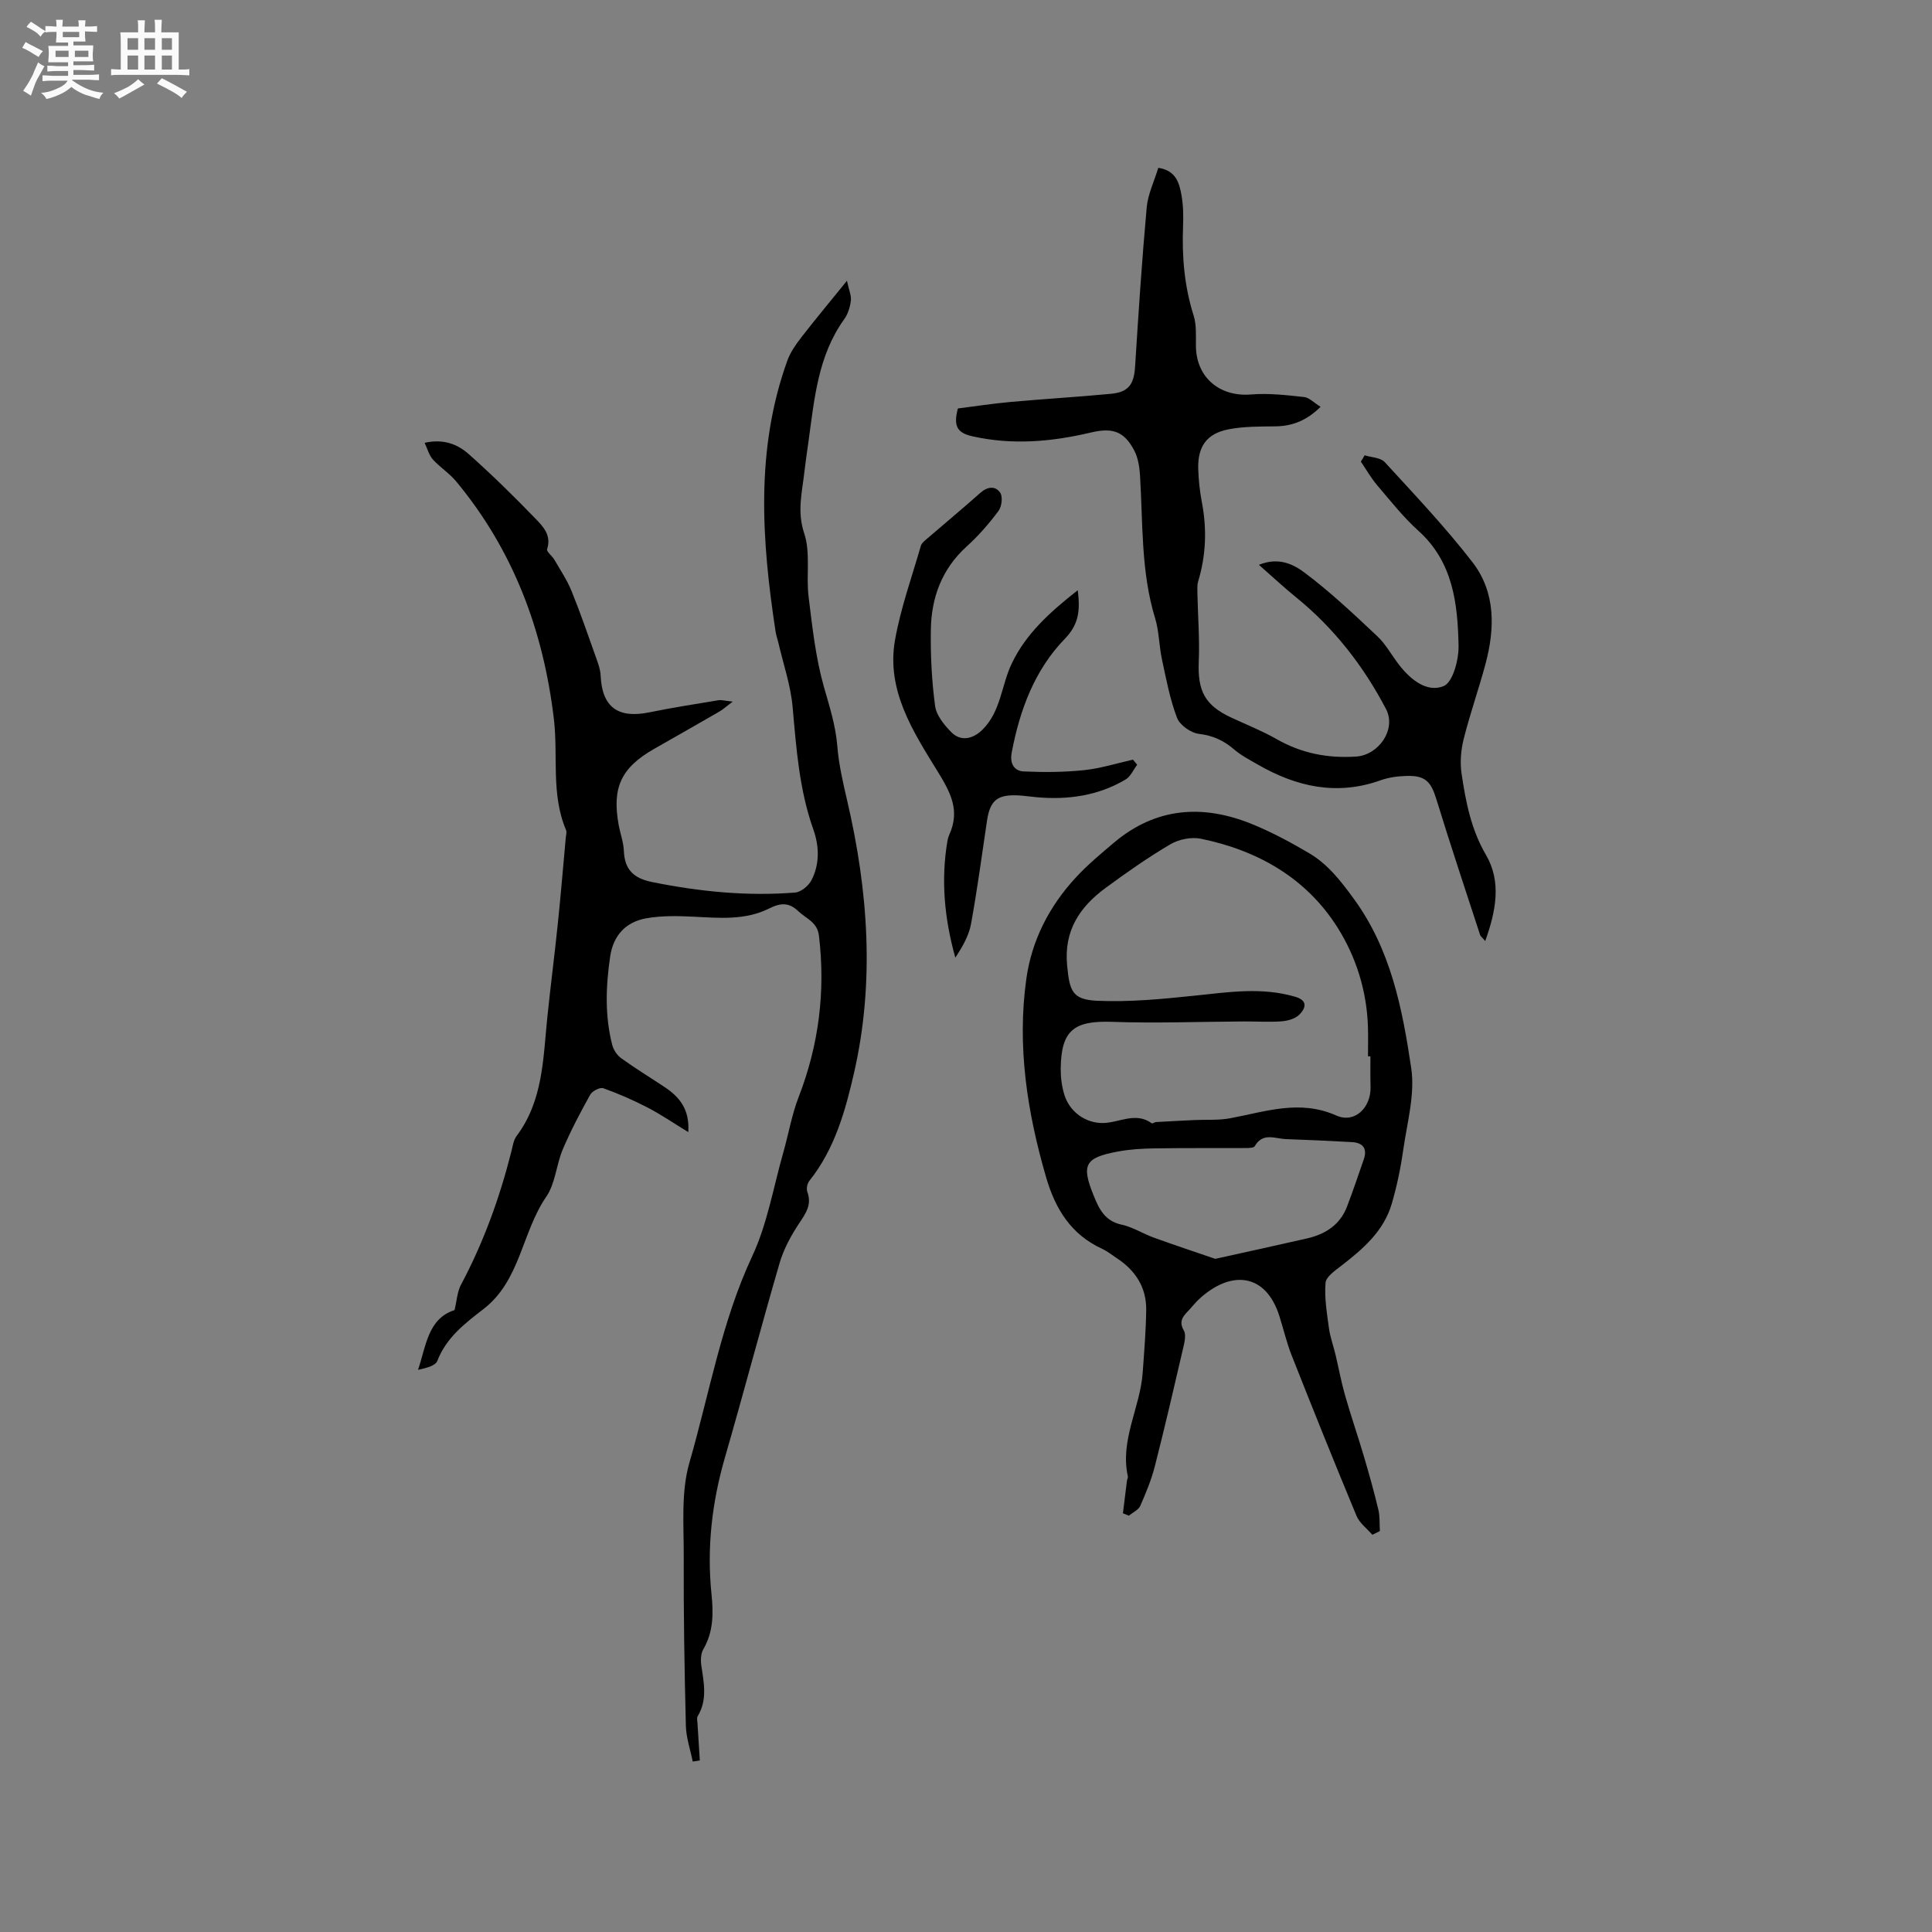 <svg enable-background="new 0 0 400 400" viewBox="0 0 400 400" xmlns="http://www.w3.org/2000/svg"><rect x="0" y="0" width="400" height="400" fill="#808080" stroke="none"/><path d="m6.8 9.5c.6.3 1.3.7 2.1 1.1-.4.4-.7.8-.9 1.2-.7-.4-1.3-.8-1.8-1.1s-1.1-.6-1.6-.8c.2-.4.5-.8.7-1.2.4.2.8.5 1.5.8zm.9 6.9c-.3.6-.5 1.1-.7 1.7s-.4 1.1-.6 1.7c-.6-.4-1.1-.7-1.6-1 .7-1 1.2-1.8 1.5-2.4.3-.5.6-1.1.8-1.7.3-.6.5-1.2.8-1.8.3.3.8.6 1.3.8-.7 1.3-1.2 2.2-1.5 2.7zm.1-11c.4.3 1 .7 1.7 1.1-.5.2-.8.6-1.1 1.1-.5-.6-1-1-1.4-1.2s-.9-.6-1.5-.8c.2-.4.5-.7.9-1.1.5.3.9.6 1.4.9zm10.5 13.1c1 .4 2 .6 3.1.7-.4.4-.7.8-.8 1.3-.9-.2-1.9-.6-3-.9-1-.4-2-.9-2.8-1.6-.5.4-1.1.9-1.9 1.3s-1.9.9-3.3 1.2c-.1-.3-.5-.8-1.1-1.3 1 0 2.1-.3 3.2-.8 1.2-.5 1.9-1 2.3-1.7h-3.2c-.4 0-1 0-2 .1v-1.2c1 0 1.7.1 2 .1h3.3v-1h-2.3c-.2 0-.9 0-2 .1v-1.2c1.2 0 1.9.1 2 .1h2.3v-.8h-4.1c0-.7.1-1.2.1-1.6 0-.5 0-1.1-.1-1.8h4.1v-.7h-2.5c0-.6.1-1.1.1-1.6v-.6h-.5c-.4 0-1 0-1.8.1v-1.3c1.2 0 1.9.1 2.1.1h.2c0-.3 0-.8-.1-1.4h1.4c0 .6-.1 1-.1 1.4h3.4c0-.4 0-.8-.1-1.3h1.5c0 .4-.1.9-.1 1.3.7 0 1.5 0 2.5-.1v1.2c-1 0-1.8-.1-2.5-.1v.6c0 .3 0 .8.1 1.5h-2.5v.8h4.1c0 .7-.1 1.3-.1 1.8s0 1 .1 1.5h-4.1v.8h1.4c.8 0 1.8 0 2.9-.1v1.2c-1 0-1.9-.1-2.8-.1h-1.5v1h3.2c.3 0 1 0 2.1-.1v1.2c-1.1 0-1.8-.1-2.1-.1h-3.4l-.1.1c1.4 1 2.4 1.5 3.4 1.9zm-4.1-6.7v-1.3h-2.7v1.3zm2.2-4.1v-1.1h-3.4v1.1zm1.9 4.1v-1.3h-2.8v1.3z" fill="#fafafb"/><path d="m37 6.7v2.3 5.4c1 0 1.8 0 2.2-.1v1.3c-.6 0-1.5-.1-2.5-.1h-11.9c-.7 0-1.3 0-1.8.1v-1.3c.5 0 1.1.1 2 .1v-5.2c0-1 0-1.8-.1-2.5h3.7c0-1.3 0-2.1-.1-2.5h1.5c0 .4-.1 1.3-.1 2.5h2.2c0-1.2 0-2.1-.1-2.6h1.5c0 .4-.1 1.3-.1 2.6zm-12.3 13.7c-.3-.4-.7-.8-1.1-1.1 1.1-.4 2.1-.9 2.9-1.3.8-.5 1.5-1 2.1-1.6.4.4.9.8 1.3 1.1-2.5 1.4-4.2 2.4-5.2 2.9zm3.9-10.1v-2.4h-2.2v2.4zm0 4.1v-2.9h-2.2v2.9zm3.5-4.1v-2.4h-2.2v2.4zm0 4.1v-2.9h-2.2v2.9zm.4 2.9 1-1.1c.6.3 1.4.7 2.5 1.3s2 1.1 2.7 1.5c-.4.4-.8.8-1.1 1.3-.8-.8-2.5-1.7-5.1-3zm3.1-7v-2.4h-2.1v2.4zm0 4.1v-2.9h-2.1v2.9z" fill="#fafafb"/><g fill="#000001"><path d="m142.5 234.39c-3.05-1.86-5.63-3.63-8.38-5.06-2.97-1.54-6.06-2.9-9.21-4.02-.69-.25-2.29.57-2.71 1.33-2.05 3.68-4.02 7.42-5.67 11.29-1.36 3.2-1.54 7.09-3.44 9.85-5.06 7.36-5.34 17.33-12.96 23.22-3.84 2.97-7.7 5.89-9.58 10.74-.41 1.07-2.4 1.52-4 1.87 1.68-4.96 2.04-10.6 7.56-12.37.47-1.94.55-3.77 1.32-5.23 4.67-8.74 8-17.97 10.43-27.55.29-1.13.45-2.41 1.11-3.29 5.5-7.34 5.47-16.05 6.35-24.56.67-6.53 1.52-13.04 2.19-19.57.61-5.87 1.09-11.75 1.63-17.63.05-.52.24-1.13.05-1.57-3.14-7.39-1.61-15.29-2.51-22.93-2.17-18.35-8.37-34.93-20.22-49.22-1.41-1.7-3.36-2.93-4.85-4.57-.78-.87-1.09-2.16-1.7-3.44 3.95-.89 6.87.32 9.16 2.36 4.75 4.22 9.29 8.68 13.71 13.25 1.59 1.65 3.46 3.49 2.49 6.41-.17.5 1.06 1.4 1.51 2.19 1.23 2.13 2.63 4.21 3.55 6.47 1.86 4.58 3.46 9.26 5.12 13.92.42 1.17.86 2.4.91 3.62.29 6.47 3.56 8.91 10.04 7.59 4.75-.97 9.54-1.72 14.32-2.51.64-.11 1.34.11 2.98.28-1.4 1.06-2.04 1.65-2.77 2.07-4.49 2.6-9.01 5.15-13.52 7.73-6.84 3.91-8.74 8.01-7.31 15.8.33 1.77.99 3.51 1.06 5.28.16 3.87 1.98 5.69 5.81 6.47 9.82 1.99 19.69 2.98 29.67 2.18 1.21-.1 2.77-1.4 3.37-2.56 1.72-3.35 1.62-7.02.38-10.51-2.91-8.2-3.52-16.73-4.28-25.29-.4-4.53-1.94-8.95-2.97-13.42-.17-.72-.44-1.43-.55-2.16-2.89-18.89-4.23-37.73 2.42-56.19.63-1.74 1.76-3.35 2.9-4.82 2.84-3.67 5.82-7.24 9.44-11.71.42 1.98.95 3.1.81 4.14-.17 1.33-.61 2.77-1.39 3.84-5.44 7.58-6.16 16.5-7.38 25.29-.29 2.1-.61 4.19-.85 6.3-.47 4.22-1.55 8.2-.04 12.72 1.35 4.02.37 8.75.91 13.11.77 6.28 1.46 12.66 3.18 18.71 1.16 4.07 2.43 7.99 2.77 12.27.3 3.77 1.17 7.51 2.03 11.21 4.36 18.68 5.73 37.52 1.45 56.32-1.79 7.83-3.99 15.83-9.25 22.41-.44.55-.68 1.65-.45 2.29 1.01 2.7-.34 4.51-1.74 6.62-1.65 2.49-3.14 5.25-3.98 8.1-3.91 13.41-7.46 26.92-11.34 40.34-2.69 9.29-3.76 18.67-2.77 28.28.41 3.95.4 7.78-1.7 11.39-.52.9-.57 2.26-.41 3.35.53 3.58 1.3 7.12-.76 10.52-.22.37-.06.99-.03 1.49.15 2.55.32 5.11.48 7.66-.49.07-.98.14-1.47.22-.5-2.48-1.36-4.95-1.42-7.44-.29-11.64-.49-23.3-.44-34.94.03-6.53-.59-13.41 1.18-19.52 4.13-14.28 6.61-29.05 13-42.73 3.13-6.69 4.38-14.27 6.43-21.46 1.09-3.82 1.75-7.8 3.18-11.49 4.19-10.81 5.57-21.87 4.21-33.37-.34-2.89-2.64-3.54-4.25-5.08-1.96-1.88-3.67-1.79-6.11-.57-4.9 2.45-10.29 1.95-15.61 1.68-3.25-.16-6.59-.23-9.77.33-4.24.75-6.86 3.53-7.5 7.96-.89 6.12-1.12 12.23.44 18.27.26 1.02 1 2.14 1.86 2.75 2.92 2.1 5.99 3.98 8.99 5.97 3.06 2.04 5.21 4.6 4.89 9.32z"/><path d="m284.13 317.76c-1.12-1.3-2.65-2.42-3.28-3.92-4.59-11.04-9.05-22.14-13.44-33.26-1.05-2.65-1.68-5.45-2.55-8.17-2.84-8.88-10.08-9.53-16.69-3.36-.69.65-1.28 1.42-1.93 2.11-1.15 1.22-2.33 2.25-1.14 4.31.52.9.13 2.48-.15 3.68-1.89 8.14-3.77 16.27-5.84 24.37-.72 2.83-1.85 5.57-3.03 8.25-.38.86-1.55 1.36-2.36 2.03-.41-.16-.82-.33-1.23-.49.27-2.24.55-4.48.83-6.72.04-.31.25-.64.19-.92-1.67-7.54 2.56-14.24 3.07-21.46.31-4.32.67-8.65.73-12.98.06-4.71-2.25-8.24-6.15-10.78-.98-.64-1.9-1.4-2.94-1.88-6.47-2.96-9.73-8.25-11.65-14.88-3.91-13.47-6.04-27.13-4.07-41.1 1.12-7.92 4.74-14.95 10.19-20.86 2.43-2.64 5.22-4.97 7.97-7.29 8.69-7.31 18.39-7.96 28.56-3.82 4.09 1.67 8.04 3.79 11.85 6.04 3.86 2.28 6.53 5.74 9.21 9.41 7.69 10.52 10.07 22.79 11.9 35.08.81 5.45-.86 11.31-1.66 16.95-.53 3.75-1.31 7.49-2.37 11.12-1.66 5.66-5.92 9.34-10.41 12.81-1.29 1-3.19 2.28-3.3 3.56-.26 3.08.28 6.26.7 9.37.25 1.84.91 3.63 1.35 5.45.67 2.82 1.19 5.69 1.99 8.48 1.21 4.25 2.66 8.43 3.91 12.66 1.07 3.64 2.1 7.3 2.98 10.99.34 1.43.22 2.96.32 4.45-.52.27-1.04.52-1.56.77zm-.4-99.06c-.17 0-.34 0-.5 0 0-2.01.05-4.03-.01-6.04-.22-7.48-2.47-14.59-6.35-20.71-6.48-10.21-16.5-15.89-28.24-18.3-1.97-.4-4.55.11-6.3 1.14-4.64 2.73-9.07 5.84-13.41 9.03-5.37 3.95-8.69 8.85-7.98 16.11.51 5.14.98 7.04 6.22 7.27 6.7.3 13.48-.36 20.18-1.06 6.97-.72 13.85-1.81 20.79.22 2.74.8 2.17 2.38.92 3.68-.83.86-2.39 1.31-3.66 1.41-2.63.2-5.28.01-7.92.03-9.09.05-18.2.4-27.27.08-7.84-.27-10.5 1.75-10.59 9.65-.02 1.77.21 3.61.71 5.31 1.07 3.67 4.44 6.05 8.06 5.99 3.36-.06 6.73-2.38 10.09.06.15.11.58-.25.88-.26 2.69-.16 5.39-.29 8.08-.42 2.41-.11 4.87.08 7.22-.36 7.32-1.35 14.4-3.96 22.03-.57 3.81 1.69 7.18-1.64 7.08-5.93-.06-2.09-.03-4.21-.03-6.33zm-32.13 41.93c6.61-1.46 12.8-2.81 18.98-4.22 3.8-.87 6.86-2.8 8.31-6.61 1.23-3.22 2.33-6.49 3.46-9.75.79-2.27-.17-3.46-2.45-3.59-4.55-.25-9.09-.46-13.64-.62-2.26-.08-4.81-1.45-6.47 1.46-.2.36-1.16.38-1.78.39-6.34.03-12.69-.03-19.03.07-2.53.04-5.09.19-7.57.66-6.8 1.27-7.56 2.72-5.01 9.03 1.12 2.79 2.31 5.35 5.81 6.1 2.32.5 4.44 1.88 6.71 2.7 4.24 1.53 8.51 2.95 12.68 4.38z"/><path d="m282.53 94.26c1.42.45 3.31.47 4.18 1.43 6.21 6.78 12.57 13.48 18.18 20.75 4.78 6.21 4.63 13.68 2.67 21.01-1.39 5.2-3.2 10.29-4.51 15.51-.58 2.3-.8 4.87-.45 7.2.87 5.83 1.95 11.53 5.06 16.85 3.22 5.51 2.09 11.55-.16 17.82-.6-.71-.96-.96-1.07-1.29-3.05-9.35-6.16-18.68-9.05-28.08-1.12-3.65-2.29-4.93-6.19-4.81-1.78.05-3.63.29-5.3.88-9.11 3.28-17.51 1.37-25.56-3.28-1.65-.95-3.38-1.85-4.81-3.08-2.15-1.85-4.39-2.89-7.3-3.23-1.67-.2-3.95-1.81-4.53-3.32-1.48-3.89-2.25-8.06-3.13-12.16-.6-2.77-.57-5.71-1.39-8.4-2.97-9.69-2.53-19.69-3.14-29.6-.11-1.75-.39-3.64-1.18-5.16-2.17-4.15-4.65-4.78-9.05-3.74-8.09 1.91-16.23 2.63-24.52.76-3.25-.73-3.88-2.26-2.96-5.75 3.46-.44 7.17-1.01 10.91-1.35 6.93-.63 13.88-1.03 20.81-1.69 3.65-.35 4.74-1.99 4.97-5.65.69-10.98 1.41-21.96 2.4-32.92.25-2.76 1.56-5.43 2.4-8.21 3.69.54 4.37 3.18 4.82 5.76.36 2.07.39 4.22.31 6.33-.25 6.29.27 12.44 2.19 18.5.62 1.95.45 4.19.47 6.3.06 6.51 4.93 10.58 11.45 10.03 3.61-.3 7.31.14 10.94.53 1.1.12 2.1 1.22 3.42 2.03-2.8 2.77-5.74 3.99-9.31 4.04-3.26.04-6.59 0-9.77.62-4.5.88-6.38 3.56-6.25 8.2.07 2.32.33 4.66.76 6.94 1.06 5.52.85 10.95-.77 16.33-.23.77-.17 1.65-.16 2.47.1 4.73.48 9.48.28 14.2-.25 6.01 1.28 8.99 6.67 11.51 3.17 1.48 6.44 2.77 9.46 4.49 5.14 2.94 10.55 3.99 16.44 3.61 4.68-.3 8.4-5.64 6.2-9.84-4.66-8.9-10.73-16.72-18.58-23.1-2.5-2.03-4.87-4.24-7.74-6.76 4.21-1.71 7.29-.01 9.54 1.68 5.29 3.97 10.14 8.56 14.97 13.1 1.75 1.64 2.94 3.87 4.42 5.81 2.39 3.11 5.81 5.95 9.32 4.52 1.91-.78 3.15-5.47 3.09-8.37-.18-8.7-1.13-17.31-8.31-23.78-3.13-2.82-5.78-6.2-8.53-9.42-1.28-1.51-2.27-3.26-3.39-4.91.3-.44.54-.87.78-1.31z"/><path d="m223.13 122.2c.59 4.49.08 7.22-2.69 10.08-6.26 6.47-9.32 14.75-10.98 23.55-.42 2.25.49 3.8 2.52 3.89 4.15.19 8.35.16 12.48-.27 3.41-.36 6.74-1.42 10.11-2.17.29.35.58.7.87 1.05-.79 1.05-1.37 2.46-2.42 3.07-5.66 3.35-11.89 4.23-18.36 3.66-1.27-.11-2.53-.31-3.79-.38-4.4-.22-5.89 1.01-6.53 5.29-1.06 7.12-2.01 14.25-3.3 21.33-.45 2.45-1.79 4.74-3.25 6.97-2.27-8.11-3.01-16.11-1.62-24.24.07-.41.2-.83.37-1.21 2.26-5 .32-8.67-2.46-13.18-5.03-8.16-10.61-16.74-8.78-27.11 1.17-6.62 3.49-13.05 5.36-19.54.16-.55.75-1.01 1.23-1.42 3.69-3.18 7.44-6.3 11.08-9.53 1.47-1.31 3.12-1.49 4.11-.03.57.84.32 2.88-.36 3.79-1.96 2.62-4.14 5.13-6.57 7.33-5.15 4.66-7.33 10.59-7.43 17.26-.08 5.26.18 10.56.88 15.76.26 1.96 1.89 3.97 3.39 5.47 1.93 1.94 4.43 1.41 6.4-.53 3.87-3.81 3.92-9.25 6.1-13.75 2.94-6.16 7.89-10.61 13.64-15.14z"/></g></svg>